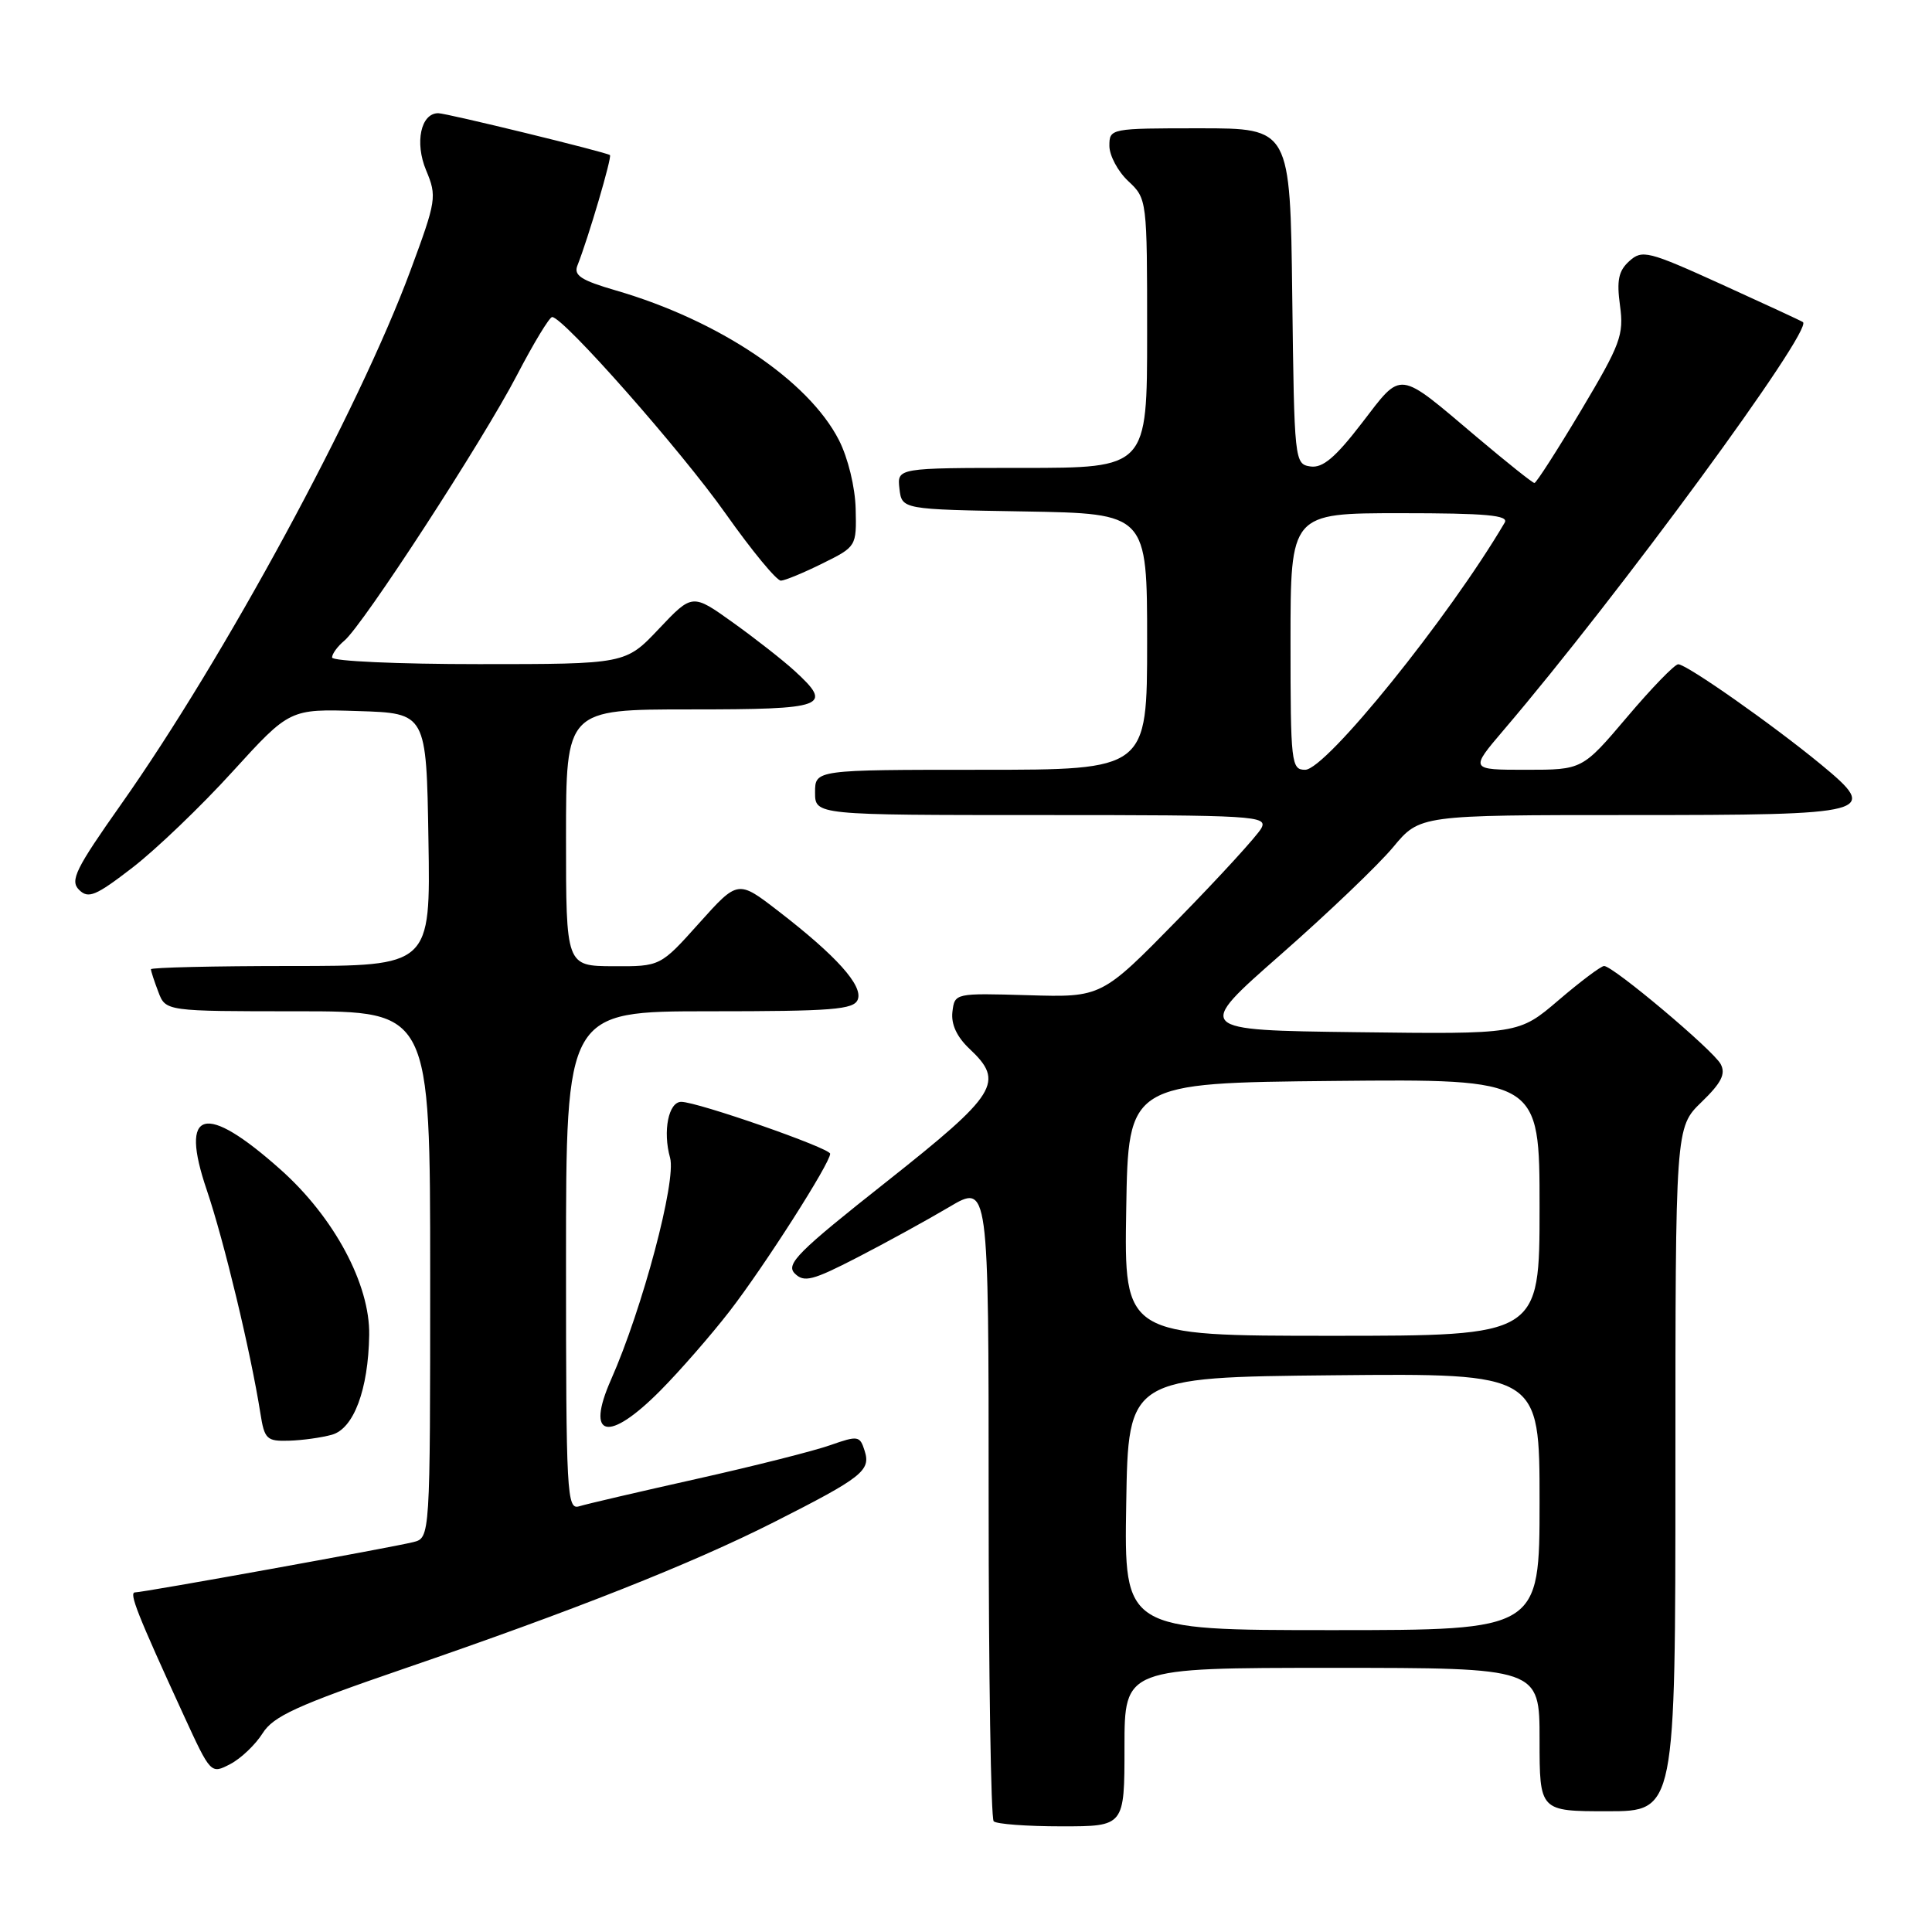 <?xml version="1.0" encoding="UTF-8" standalone="no"?>
<!DOCTYPE svg PUBLIC "-//W3C//DTD SVG 1.1//EN" "http://www.w3.org/Graphics/SVG/1.1/DTD/svg11.dtd" >
<svg xmlns="http://www.w3.org/2000/svg" xmlns:xlink="http://www.w3.org/1999/xlink" version="1.1" viewBox="0 0 256 256">
 <g >
 <path fill="currentColor"
d=" M 149.00 231.50 C 149.00 221.00 149.00 221.00 176.50 221.00 C 204.00 221.00 204.00 221.00 204.00 230.50 C 204.00 240.00 204.00 240.00 213.00 240.00 C 222.00 240.00 222.00 240.00 222.00 194.70 C 222.00 149.39 222.00 149.39 225.45 146.04 C 228.10 143.48 228.69 142.30 228.00 141.00 C 227.02 139.16 213.75 128.00 212.55 128.00 C 212.15 128.00 209.44 130.03 206.53 132.52 C 201.24 137.04 201.24 137.04 179.77 136.77 C 158.30 136.50 158.30 136.50 169.69 126.50 C 175.95 121.00 182.66 114.59 184.60 112.25 C 188.13 108.00 188.13 108.00 215.94 108.00 C 248.30 108.00 249.14 107.78 241.28 101.29 C 234.87 96.01 223.46 88.00 222.37 88.02 C 221.89 88.03 218.84 91.18 215.59 95.02 C 209.67 102.00 209.67 102.00 202.21 102.00 C 194.76 102.00 194.76 102.00 199.23 96.75 C 214.49 78.87 240.30 43.67 238.90 42.68 C 238.68 42.52 233.82 40.27 228.10 37.67 C 218.37 33.25 217.59 33.06 215.89 34.60 C 214.46 35.89 214.20 37.15 214.66 40.50 C 215.19 44.38 214.73 45.61 209.50 54.38 C 206.34 59.67 203.56 64.00 203.32 64.00 C 203.08 64.00 199.65 61.26 195.69 57.92 C 185.08 48.95 185.85 49.04 180.46 56.05 C 176.95 60.62 175.27 62.04 173.65 61.81 C 171.53 61.50 171.50 61.15 171.23 39.25 C 170.96 17.00 170.96 17.00 158.98 17.00 C 147.11 17.00 147.00 17.02 147.00 19.33 C 147.00 20.60 148.12 22.71 149.50 24.00 C 151.99 26.33 152.00 26.45 152.00 44.17 C 152.00 62.00 152.00 62.00 135.43 62.00 C 118.87 62.00 118.87 62.00 119.18 64.75 C 119.50 67.50 119.50 67.50 135.75 67.77 C 152.00 68.05 152.00 68.05 152.00 85.02 C 152.00 102.00 152.00 102.00 130.00 102.00 C 108.00 102.00 108.00 102.00 108.00 105.00 C 108.00 108.00 108.00 108.00 138.04 108.00 C 166.33 108.00 168.02 108.10 167.13 109.75 C 166.61 110.71 161.64 116.15 156.08 121.83 C 145.97 132.16 145.97 132.16 136.23 131.87 C 126.52 131.59 126.50 131.59 126.20 134.08 C 126.01 135.72 126.78 137.38 128.45 138.96 C 133.16 143.38 132.19 144.93 117.45 156.60 C 105.73 165.86 104.08 167.51 105.31 168.74 C 106.54 169.97 107.67 169.68 113.62 166.61 C 117.40 164.66 122.86 161.66 125.75 159.95 C 131.00 156.83 131.00 156.83 131.00 198.75 C 131.00 221.80 131.30 240.97 131.67 241.33 C 132.03 241.70 136.08 242.00 140.67 242.00 C 149.00 242.00 149.00 242.00 149.00 231.50 Z  M 34.79 229.68 C 36.21 227.41 39.34 225.98 53.50 221.12 C 76.07 213.38 91.64 207.21 102.54 201.70 C 114.25 195.77 115.41 194.86 114.57 192.24 C 113.94 190.24 113.70 190.20 110.02 191.49 C 107.88 192.25 99.92 194.26 92.32 195.96 C 84.72 197.66 77.71 199.29 76.75 199.59 C 75.11 200.10 75.00 198.10 75.00 167.07 C 75.00 134.00 75.00 134.00 94.03 134.00 C 110.35 134.00 113.15 133.78 113.66 132.44 C 114.37 130.60 110.82 126.65 103.14 120.73 C 97.78 116.59 97.78 116.59 92.64 122.32 C 87.50 128.06 87.50 128.06 81.25 128.03 C 75.00 128.00 75.00 128.00 75.00 111.00 C 75.00 94.00 75.00 94.00 91.50 94.00 C 109.50 94.00 110.47 93.63 105.25 88.86 C 103.74 87.48 100.08 84.61 97.12 82.49 C 91.74 78.64 91.74 78.64 87.31 83.32 C 82.89 88.00 82.89 88.00 63.45 88.00 C 52.75 88.00 44.00 87.61 44.00 87.12 C 44.00 86.64 44.73 85.64 45.62 84.90 C 48.08 82.86 63.97 58.42 68.50 49.71 C 70.70 45.48 72.80 42.02 73.16 42.01 C 74.62 41.99 90.25 59.70 96.16 68.07 C 99.63 72.98 102.92 76.97 103.48 76.94 C 104.04 76.91 106.53 75.88 109.00 74.65 C 113.47 72.44 113.50 72.40 113.38 67.43 C 113.31 64.55 112.37 60.69 111.17 58.33 C 107.14 50.43 95.27 42.46 81.62 38.49 C 76.98 37.14 75.98 36.49 76.52 35.16 C 77.95 31.55 81.12 20.79 80.82 20.55 C 80.32 20.16 59.18 15.00 58.07 15.00 C 55.76 15.00 54.93 18.90 56.46 22.56 C 57.91 26.03 57.83 26.55 54.39 35.84 C 47.55 54.31 29.72 87.20 16.05 106.57 C 10.01 115.13 9.25 116.68 10.47 117.90 C 11.70 119.13 12.67 118.73 17.57 114.95 C 20.69 112.54 26.65 106.83 30.81 102.25 C 38.39 93.93 38.39 93.93 47.44 94.22 C 56.50 94.50 56.50 94.50 56.77 111.25 C 57.05 128.00 57.05 128.00 38.52 128.00 C 28.34 128.00 20.00 128.20 20.00 128.43 C 20.00 128.67 20.44 130.02 20.98 131.43 C 21.95 134.00 21.95 134.00 39.48 134.00 C 57.00 134.00 57.00 134.00 57.00 168.89 C 57.00 203.78 57.00 203.78 54.75 204.34 C 51.87 205.06 19.00 211.00 17.90 211.00 C 17.05 211.00 18.18 213.86 24.35 227.30 C 27.92 235.07 27.94 235.09 30.51 233.75 C 31.93 233.01 33.85 231.17 34.79 229.68 Z  M 43.98 190.11 C 46.87 189.30 48.80 184.15 48.92 176.91 C 49.04 170.19 44.27 161.29 37.18 154.98 C 27.12 146.01 23.74 146.94 27.40 157.69 C 29.68 164.41 33.21 179.10 34.50 187.25 C 35.04 190.71 35.34 190.99 38.30 190.90 C 40.06 190.85 42.62 190.49 43.98 190.11 Z  M 87.51 184.25 C 90.10 181.64 94.22 176.91 96.67 173.75 C 101.27 167.80 110.00 154.13 110.00 152.88 C 110.00 152.13 92.41 146.00 90.27 146.00 C 88.58 146.00 87.80 149.89 88.79 153.42 C 89.64 156.46 85.13 173.41 80.96 182.82 C 77.55 190.54 80.61 191.21 87.51 184.25 Z  M 149.23 199.25 C 149.50 182.50 149.50 182.50 176.75 182.23 C 204.00 181.97 204.00 181.97 204.00 198.98 C 204.00 216.00 204.00 216.00 176.48 216.00 C 148.95 216.00 148.95 216.00 149.23 199.25 Z  M 149.23 160.25 C 149.50 143.50 149.50 143.50 176.75 143.23 C 204.00 142.97 204.00 142.97 204.00 159.98 C 204.00 177.00 204.00 177.00 176.48 177.00 C 148.95 177.00 148.95 177.00 149.23 160.25 Z  M 171.00 85.00 C 171.00 68.00 171.00 68.00 185.56 68.00 C 196.93 68.00 199.96 68.27 199.38 69.25 C 191.99 81.81 175.69 102.00 172.94 102.00 C 171.10 102.00 171.00 101.16 171.00 85.00 Z "/>
</g>
</svg>